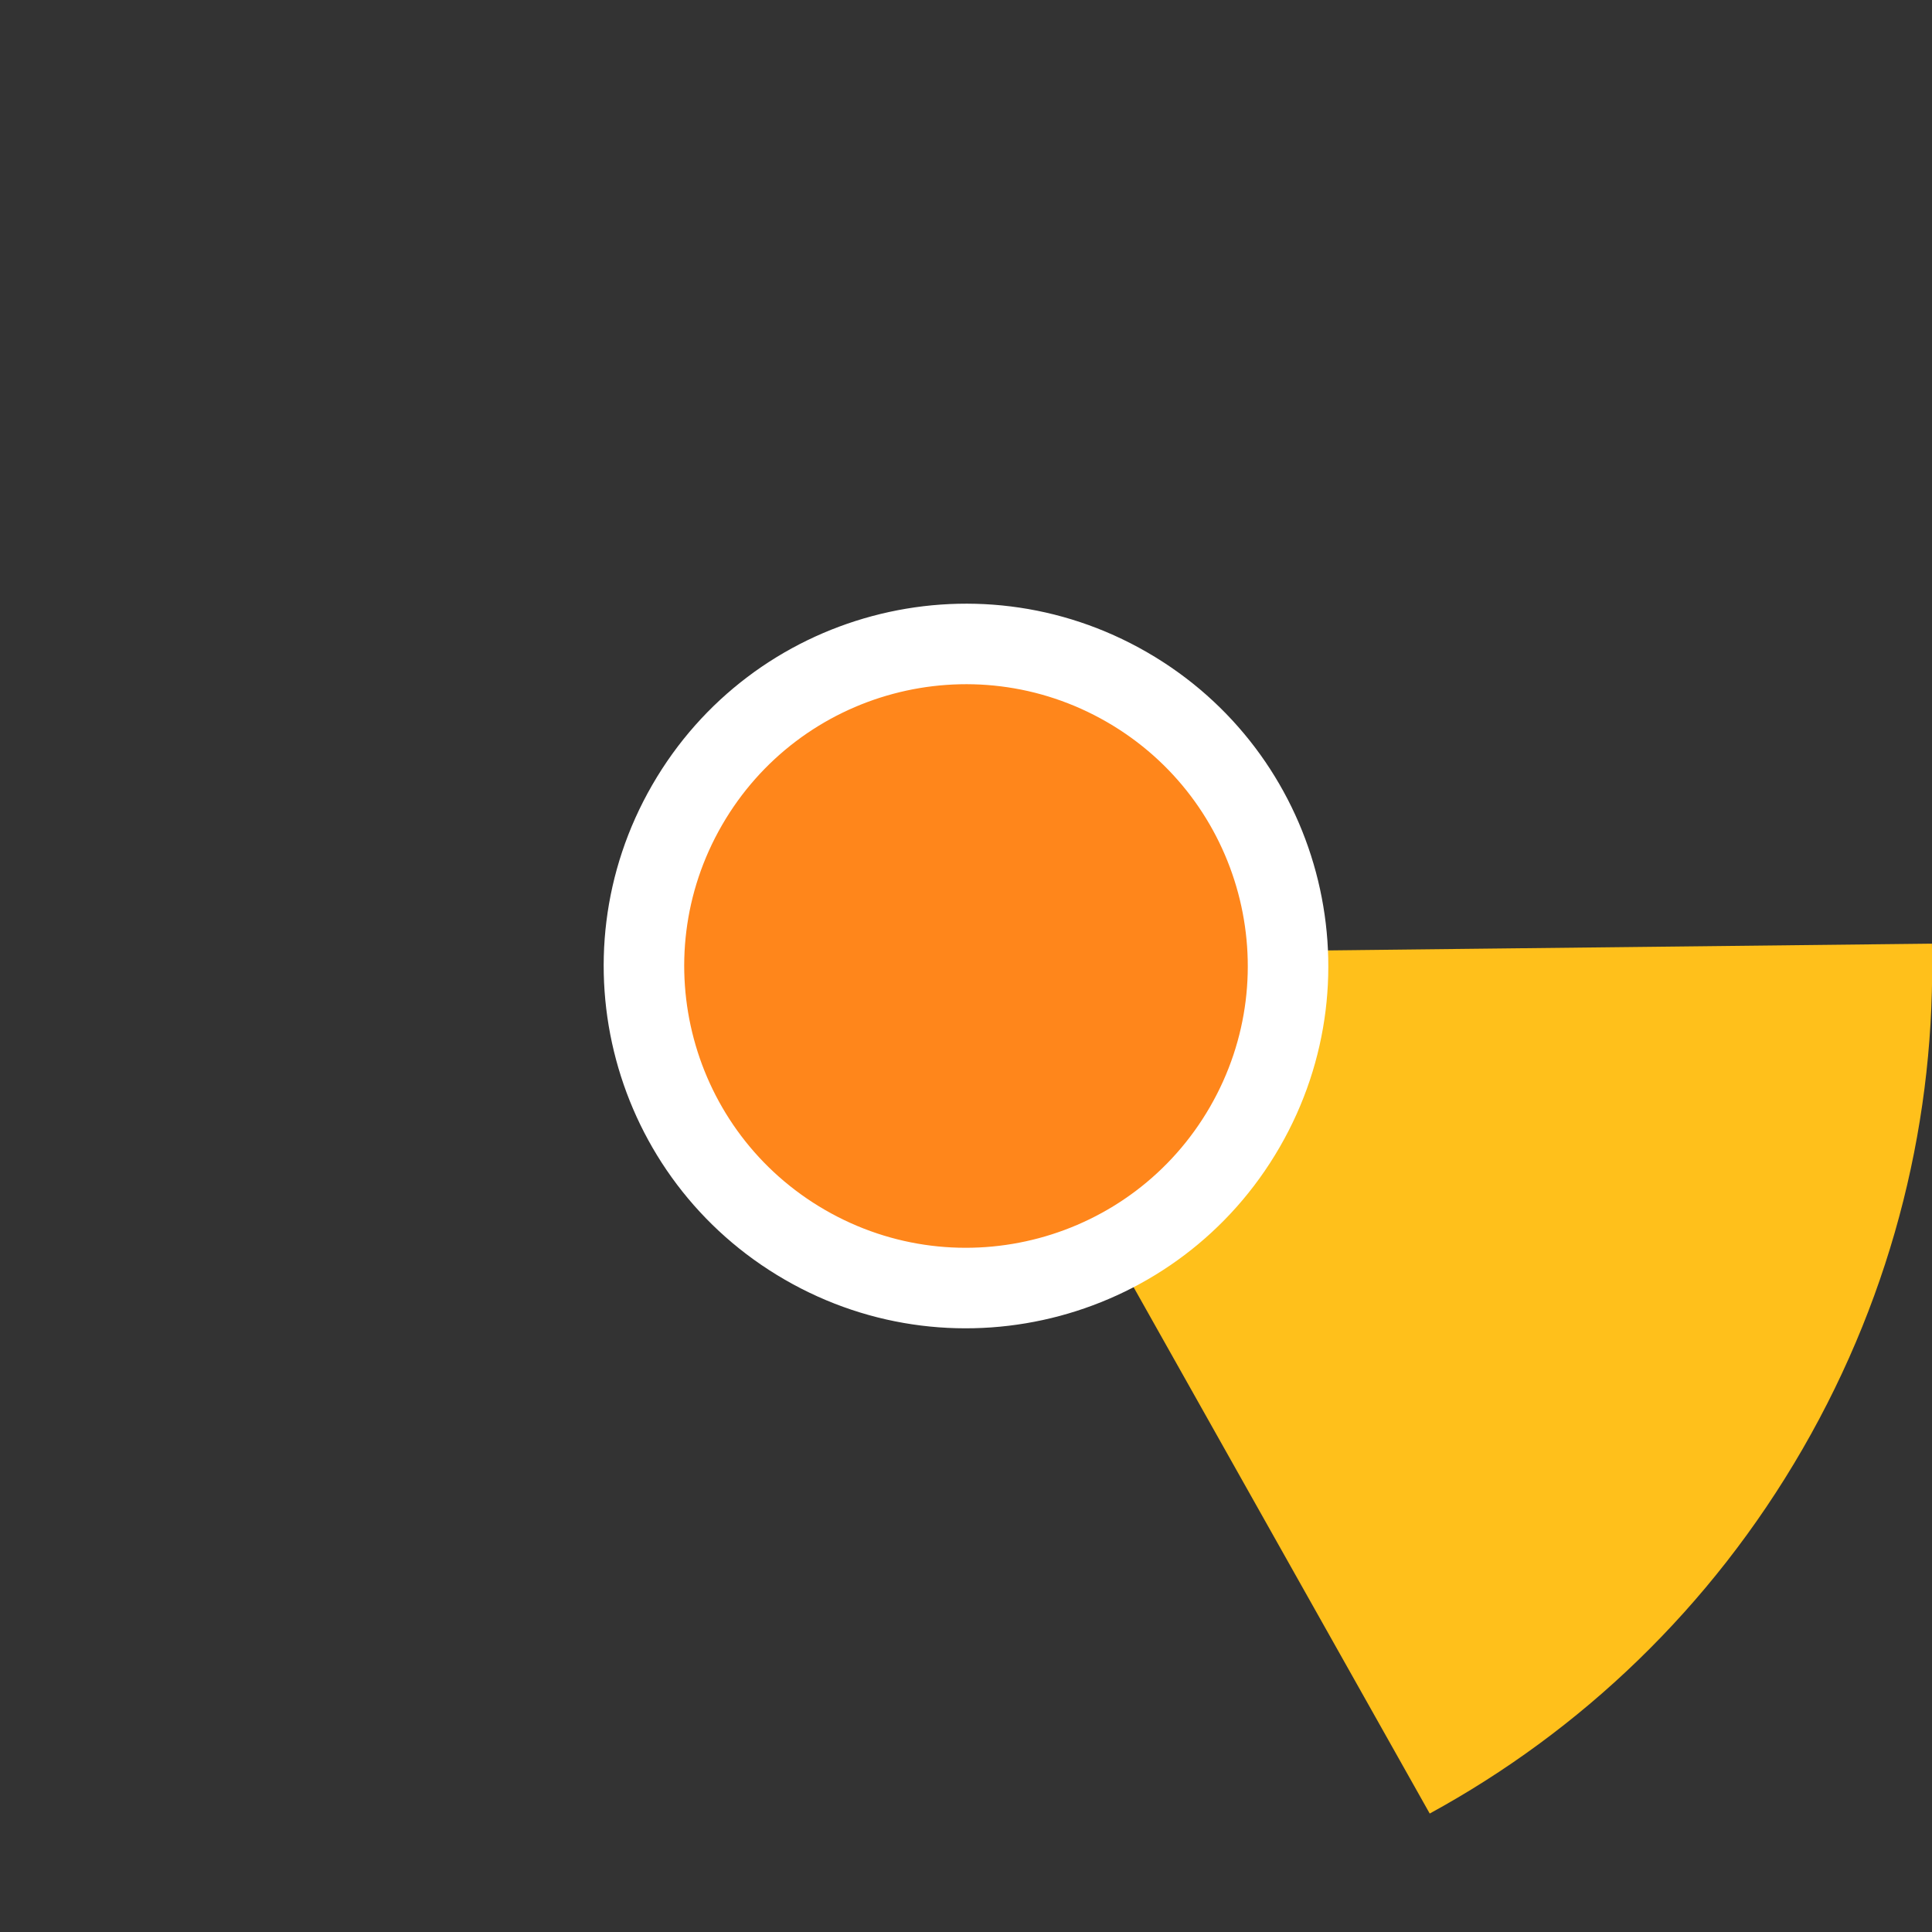 <?xml version="1.0" encoding="UTF-8" standalone="no"?>
<svg width="48px" height="48px" viewBox="0 0 48 48" version="1.1" xmlns="http://www.w3.org/2000/svg" xmlns:xlink="http://www.w3.org/1999/xlink">
    <rect x="0" y="0" width="48" height="48" fill="#333333" stroke="none"/>
    <!-- Generator: Sketch 39.1 (31720) - http://www.bohemiancoding.com/sketch -->
    <title>cur-ca-120</title>
    <desc>Created with Sketch.</desc>
    <defs></defs>
    <g id="Page-1" stroke="none" stroke-width="1" fill="none" fill-rule="evenodd">
        <g id="cur-ca" transform="translate(-392, 0)">
            <path d="M395.215,12 C388.588,23.479 392.521,38.157 404,44.785 C415.479,51.412 430.157,47.479 436.785,36 C443.412,24.521 439.479,9.843 428,3.215 C416.521,-3.412 401.843,0.521 395.215,12 L395.215,12 Z" id="ghost" fill-opacity="0" fill="#FCC24C"></path>
            <path d="M427.521,45.057 C431.259,43.016 434.501,39.956 436.786,35.998 C439.071,32.04 440.1,27.702 439.998,23.445 L415.516,23.718 L427.521,45.057 L427.521,45.057 L427.521,45.057 Z" id="ca" fill="#FFC01B"></path>
            <path d="M408.206,19.5 C405.72,23.805 407.195,29.309 411.5,31.794 C415.805,34.28 421.309,32.805 423.794,28.5 C426.28,24.195 424.805,18.691 420.5,16.206 C416.195,13.72 410.691,15.195 408.206,19.5 L408.206,19.5 Z" id="white-base" fill="#FFFFFF"></path>
            <path d="M409.938,20.5 C408.005,23.848 409.152,28.129 412.5,30.062 C415.848,31.995 420.129,30.848 422.062,27.5 C423.995,24.152 422.848,19.871 419.5,17.938 C416.152,16.005 411.871,17.152 409.938,20.5 L409.938,20.5 Z" id="orange" fill="#FF861B"></path>
        </g>
    </g>
</svg>